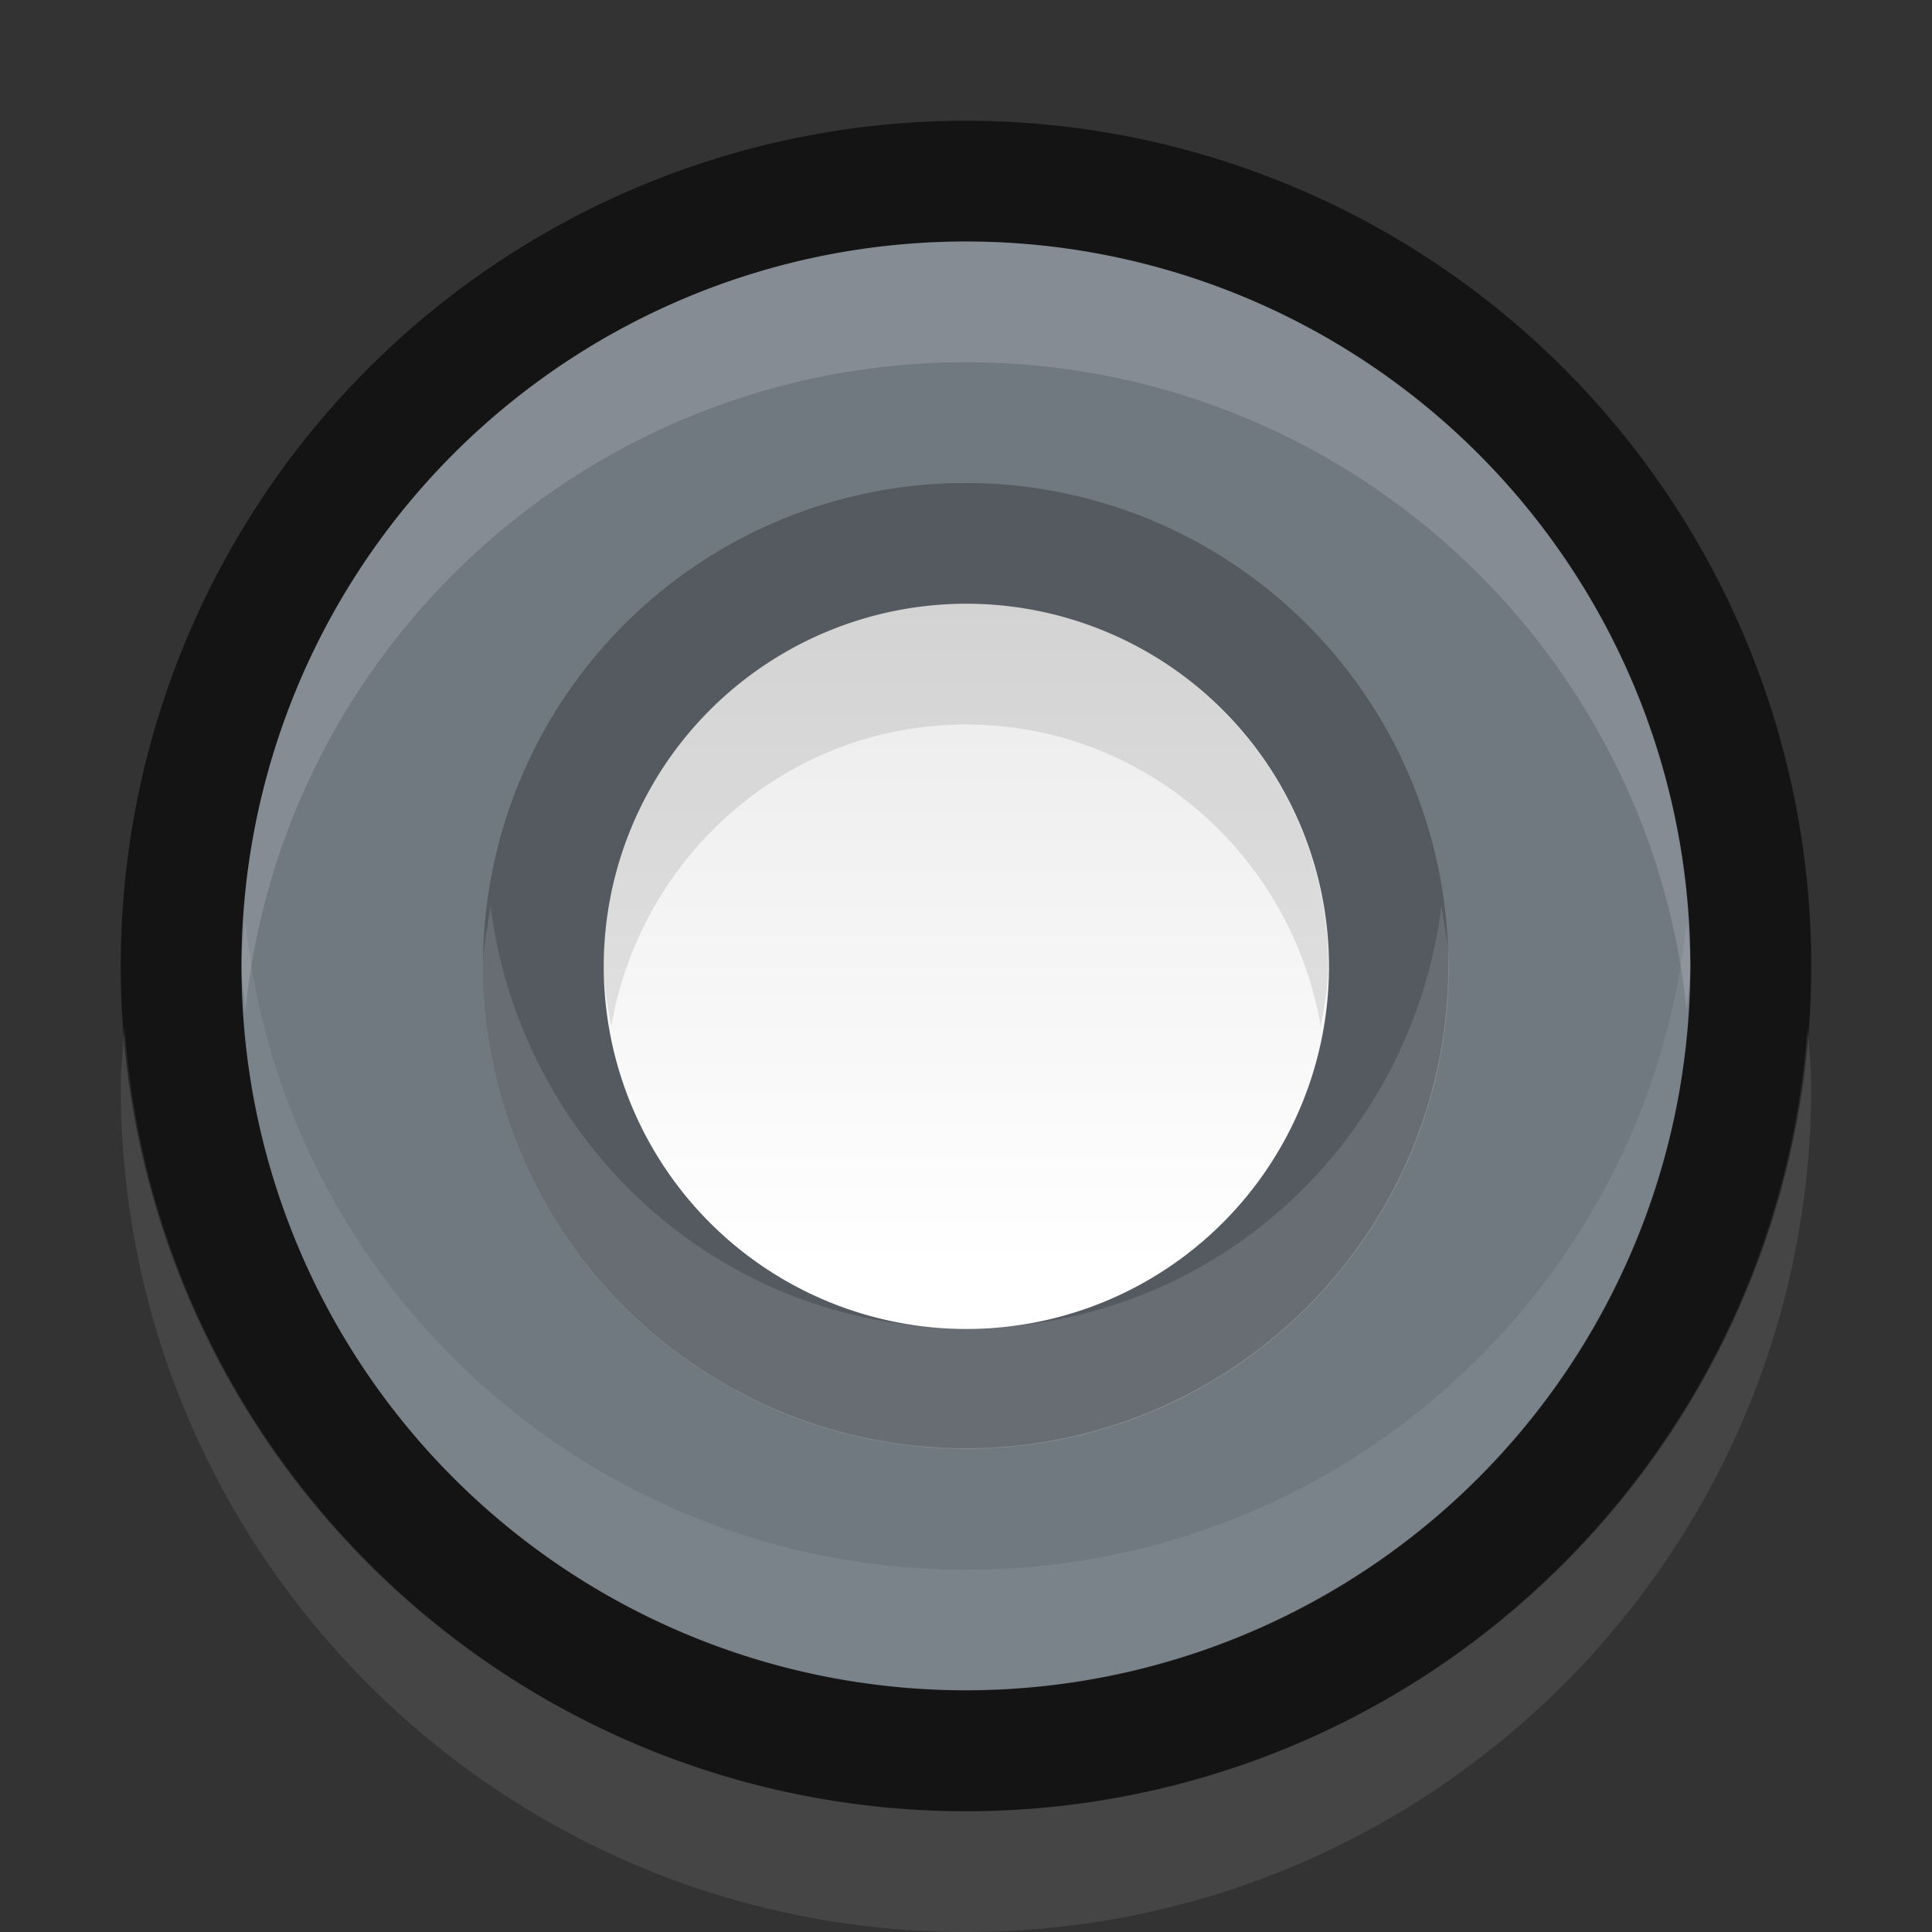 <?xml version="1.0" encoding="UTF-8" standalone="no"?>
<!-- Created with Inkscape (http://www.inkscape.org/) -->

<svg
   xmlns:dc="http://purl.org/dc/elements/1.1/"
   xmlns:cc="http://creativecommons.org/ns#"
   xmlns:rdf="http://www.w3.org/1999/02/22-rdf-syntax-ns#"
   xmlns:svg="http://www.w3.org/2000/svg"
   xmlns="http://www.w3.org/2000/svg"
   xmlns:xlink="http://www.w3.org/1999/xlink"
   xmlns:sodipodi="http://sodipodi.sourceforge.net/DTD/sodipodi-0.dtd"
   xmlns:inkscape="http://www.inkscape.org/namespaces/inkscape"
   inkscape:export-ydpi="90.000000"
   inkscape:export-xdpi="90.000000"
   width="16"
   height="16"
   id="svg11300"
   sodipodi:version="0.32"
   inkscape:version="0.48.4 r9939"
   sodipodi:docname="radiobutton-checked.svg"
   inkscape:output_extension="org.inkscape.output.svg.inkscape"
   version="1.0"
   style="display:inline;enable-background:new">
  <rect width="100%" height="100%" fill="#333333" stroke="none"/>
  <sodipodi:namedview
     stroke="#ef2929"
     fill="#f57900"
     id="base"
     pagecolor="#8c8c8c"
     bordercolor="#ff5e00"
     borderopacity="1"
     inkscape:pageopacity="1"
     inkscape:pageshadow="2"
     inkscape:zoom="15.431818"
     inkscape:cx="12"
     inkscape:cy="8.3342918"
     inkscape:current-layer="layer1"
     showgrid="true"
     inkscape:grid-bbox="true"
     inkscape:document-units="px"
     inkscape:showpageshadow="false"
     inkscape:window-width="1600"
     inkscape:window-height="846"
     inkscape:window-x="0"
     inkscape:window-y="25"
     width="400px"
     height="300px"
     inkscape:snap-nodes="true"
     inkscape:snap-bbox="true"
     gridtolerance="10000"
     inkscape:object-nodes="true"
     inkscape:snap-grids="true"
     showguides="true"
     inkscape:guide-bbox="true"
     inkscape:window-maximized="1"
     inkscape:bbox-nodes="true"
     inkscape:bbox-paths="false"
     inkscape:snap-bbox-edge-midpoints="false"
     inkscape:snap-bbox-midpoints="false"
     objecttolerance="10000"
     guidetolerance="10000"
     borderlayer="true"
     showborder="true"
     guidecolor="#ff0b00"
     guideopacity="1"
     guidehicolor="#001aff"
     guidehiopacity="0.498"
     inkscape:snap-smooth-nodes="true">
    <inkscape:grid
       type="xygrid"
       id="grid3123"
       empspacing="4"
       visible="true"
       enabled="true"
       snapvisiblegridlinesonly="true" />
  </sodipodi:namedview>
  <defs
     id="defs3">
    <linearGradient
       id="linearGradient4246">
      <stop
         style="stop-color:#707880;stop-opacity:1;"
         offset="0"
         id="stop4248" />
      <stop
         style="stop-color:#707880;stop-opacity:1;"
         offset="1"
         id="stop4250" />
    </linearGradient>
    <linearGradient
       id="linearGradient3771">
      <stop
         style="stop-color:#ffffff;stop-opacity:1;"
         offset="0"
         id="stop3773" />
      <stop
         style="stop-color:#eaeaea;stop-opacity:1;"
         offset="1"
         id="stop3775" />
    </linearGradient>
    <linearGradient
       inkscape:collect="always"
       xlink:href="#linearGradient3771"
       id="linearGradient4044"
       x1="17.333"
       y1="13.833"
       x2="17.333"
       y2="1"
       gradientUnits="userSpaceOnUse" />
    <linearGradient
       inkscape:collect="always"
       xlink:href="#linearGradient4246"
       id="linearGradient4252"
       x1="17.333"
       y1="15"
       x2="17.333"
       y2="1"
       gradientUnits="userSpaceOnUse" />
    <linearGradient
       inkscape:collect="always"
       xlink:href="#linearGradient3771"
       id="linearGradient4357"
       gradientUnits="userSpaceOnUse"
       x1="17.333"
       y1="13.833"
       x2="17.333"
       y2="1" />
    <linearGradient
       inkscape:collect="always"
       xlink:href="#linearGradient3771"
       id="linearGradient4359"
       gradientUnits="userSpaceOnUse"
       x1="17.333"
       y1="13.833"
       x2="17.333"
       y2="1"
       gradientTransform="matrix(0.429,0,0,0.429,4.571,4.571)" />
  </defs>
  <g
     style="display:inline"
     inkscape:groupmode="layer"
     inkscape:label="Base"
     id="layer1"
     transform="translate(0,-284)">
    <path
       sodipodi:type="arc"
       style="opacity:0.6;fill:#000000;fill-opacity:1;stroke:none"
       id="path4034"
       sodipodi:cx="8"
       sodipodi:cy="8"
       sodipodi:rx="7"
       sodipodi:ry="7"
       d="M 15,8 A 7,7 0 1 1 1,8 7,7 0 1 1 15,8 z"
       transform="translate(0,284)" />
    <path
       style="opacity:0.3;fill:#ffffff;fill-opacity:0.298;stroke:none"
       d="M 1.031 8.5 C 1.02 8.665 1 8.832 1 9 C 1 12.866 4.134 16 8 16 C 11.866 16 15 12.866 15 9 C 15 8.832 14.98 8.665 14.969 8.5 C 14.712 12.132 11.698 15 8 15 C 4.302 15 1.288 12.132 1.031 8.5 z "
       transform="translate(0,284)"
       id="path4087" />
    <path
       sodipodi:type="arc"
       style="fill:url(#linearGradient4252);fill-opacity:1;stroke:none"
       id="path4236"
       sodipodi:cx="8"
       sodipodi:cy="8"
       sodipodi:rx="7"
       sodipodi:ry="7"
       d="M 15,8 A 7,7 0 1 1 1,8 7,7 0 1 1 15,8 z"
       transform="matrix(0.857,0,0,0.857,1.143,285.143)" />
    <path
       style="opacity:0.15;fill:#ffffff;fill-opacity:1;stroke:none"
       d="m 8,286 c -3.314,0 -6,2.686 -6,6 0,0.124 0.024,0.252 0.031,0.375 C 2.339,289.349 4.893,287 8,287 c 3.107,0 5.661,2.349 5.969,5.375 C 13.976,292.252 14,292.124 14,292 c 0,-3.314 -2.686,-6 -6,-6 z"
       id="path4046"
       inkscape:connector-curvature="0" />
    <path
       inkscape:connector-curvature="0"
       id="path4064"
       d="m 8,298 c -3.314,0 -6,-2.686 -6,-6 0,-0.124 0.024,-0.252 0.031,-0.375 C 2.339,294.651 4.893,297 8,297 c 3.107,0 5.661,-2.349 5.969,-5.375 C 13.976,291.748 14,291.876 14,292 c 0,3.314 -2.686,6 -6,6 z"
       style="opacity:0.08;fill:#ffffff;fill-opacity:1;stroke:none" />
    <path
       transform="matrix(0.571,0,0,0.571,3.429,287.429)"
       d="M 15,8 A 7,7 0 1 1 1,8 7,7 0 1 1 15,8 z"
       sodipodi:ry="7"
       sodipodi:rx="7"
       sodipodi:cy="8"
       sodipodi:cx="8"
       id="path4265"
       style="opacity:0.25;fill:#000000;fill-opacity:1;stroke:none"
       sodipodi:type="arc" />
    <path
       transform="matrix(0.429,0,0,0.429,4.571,288.571)"
       d="M 15,8 A 7,7 0 1 1 1,8 7,7 0 1 1 15,8 z"
       sodipodi:ry="7"
       sodipodi:rx="7"
       sodipodi:cy="8"
       sodipodi:cx="8"
       id="path4036"
       style="fill:url(#linearGradient4044);fill-opacity:1;stroke:none"
       sodipodi:type="arc" />
    <path
       style="opacity:0.12;fill:#ffffff;fill-opacity:1;stroke:none"
       d="M 4.062 7.5 C 4.042 7.665 4 7.83 4 8 C 4 10.209 5.791 12 8 12 C 10.209 12 12 10.209 12 8 C 12 7.83 11.958 7.665 11.938 7.5 C 11.69 9.472 10.039 11 8 11 C 5.961 11 4.31 9.472 4.062 7.5 z "
       transform="translate(0,284)"
       id="path4348" />
    <path
       style="fill:#000000;fill-opacity:1;stroke:none;opacity:0.1"
       d="M 8 5 C 6.343 5 5 6.343 5 8 C 5 8.175 5.034 8.333 5.062 8.5 C 5.306 7.087 6.518 6 8 6 C 9.482 6 10.694 7.087 10.938 8.5 C 10.966 8.333 11 8.175 11 8 C 11 6.343 9.657 5 8 5 z "
       transform="translate(0,284)"
       id="path4353" />
  </g>
</svg>
